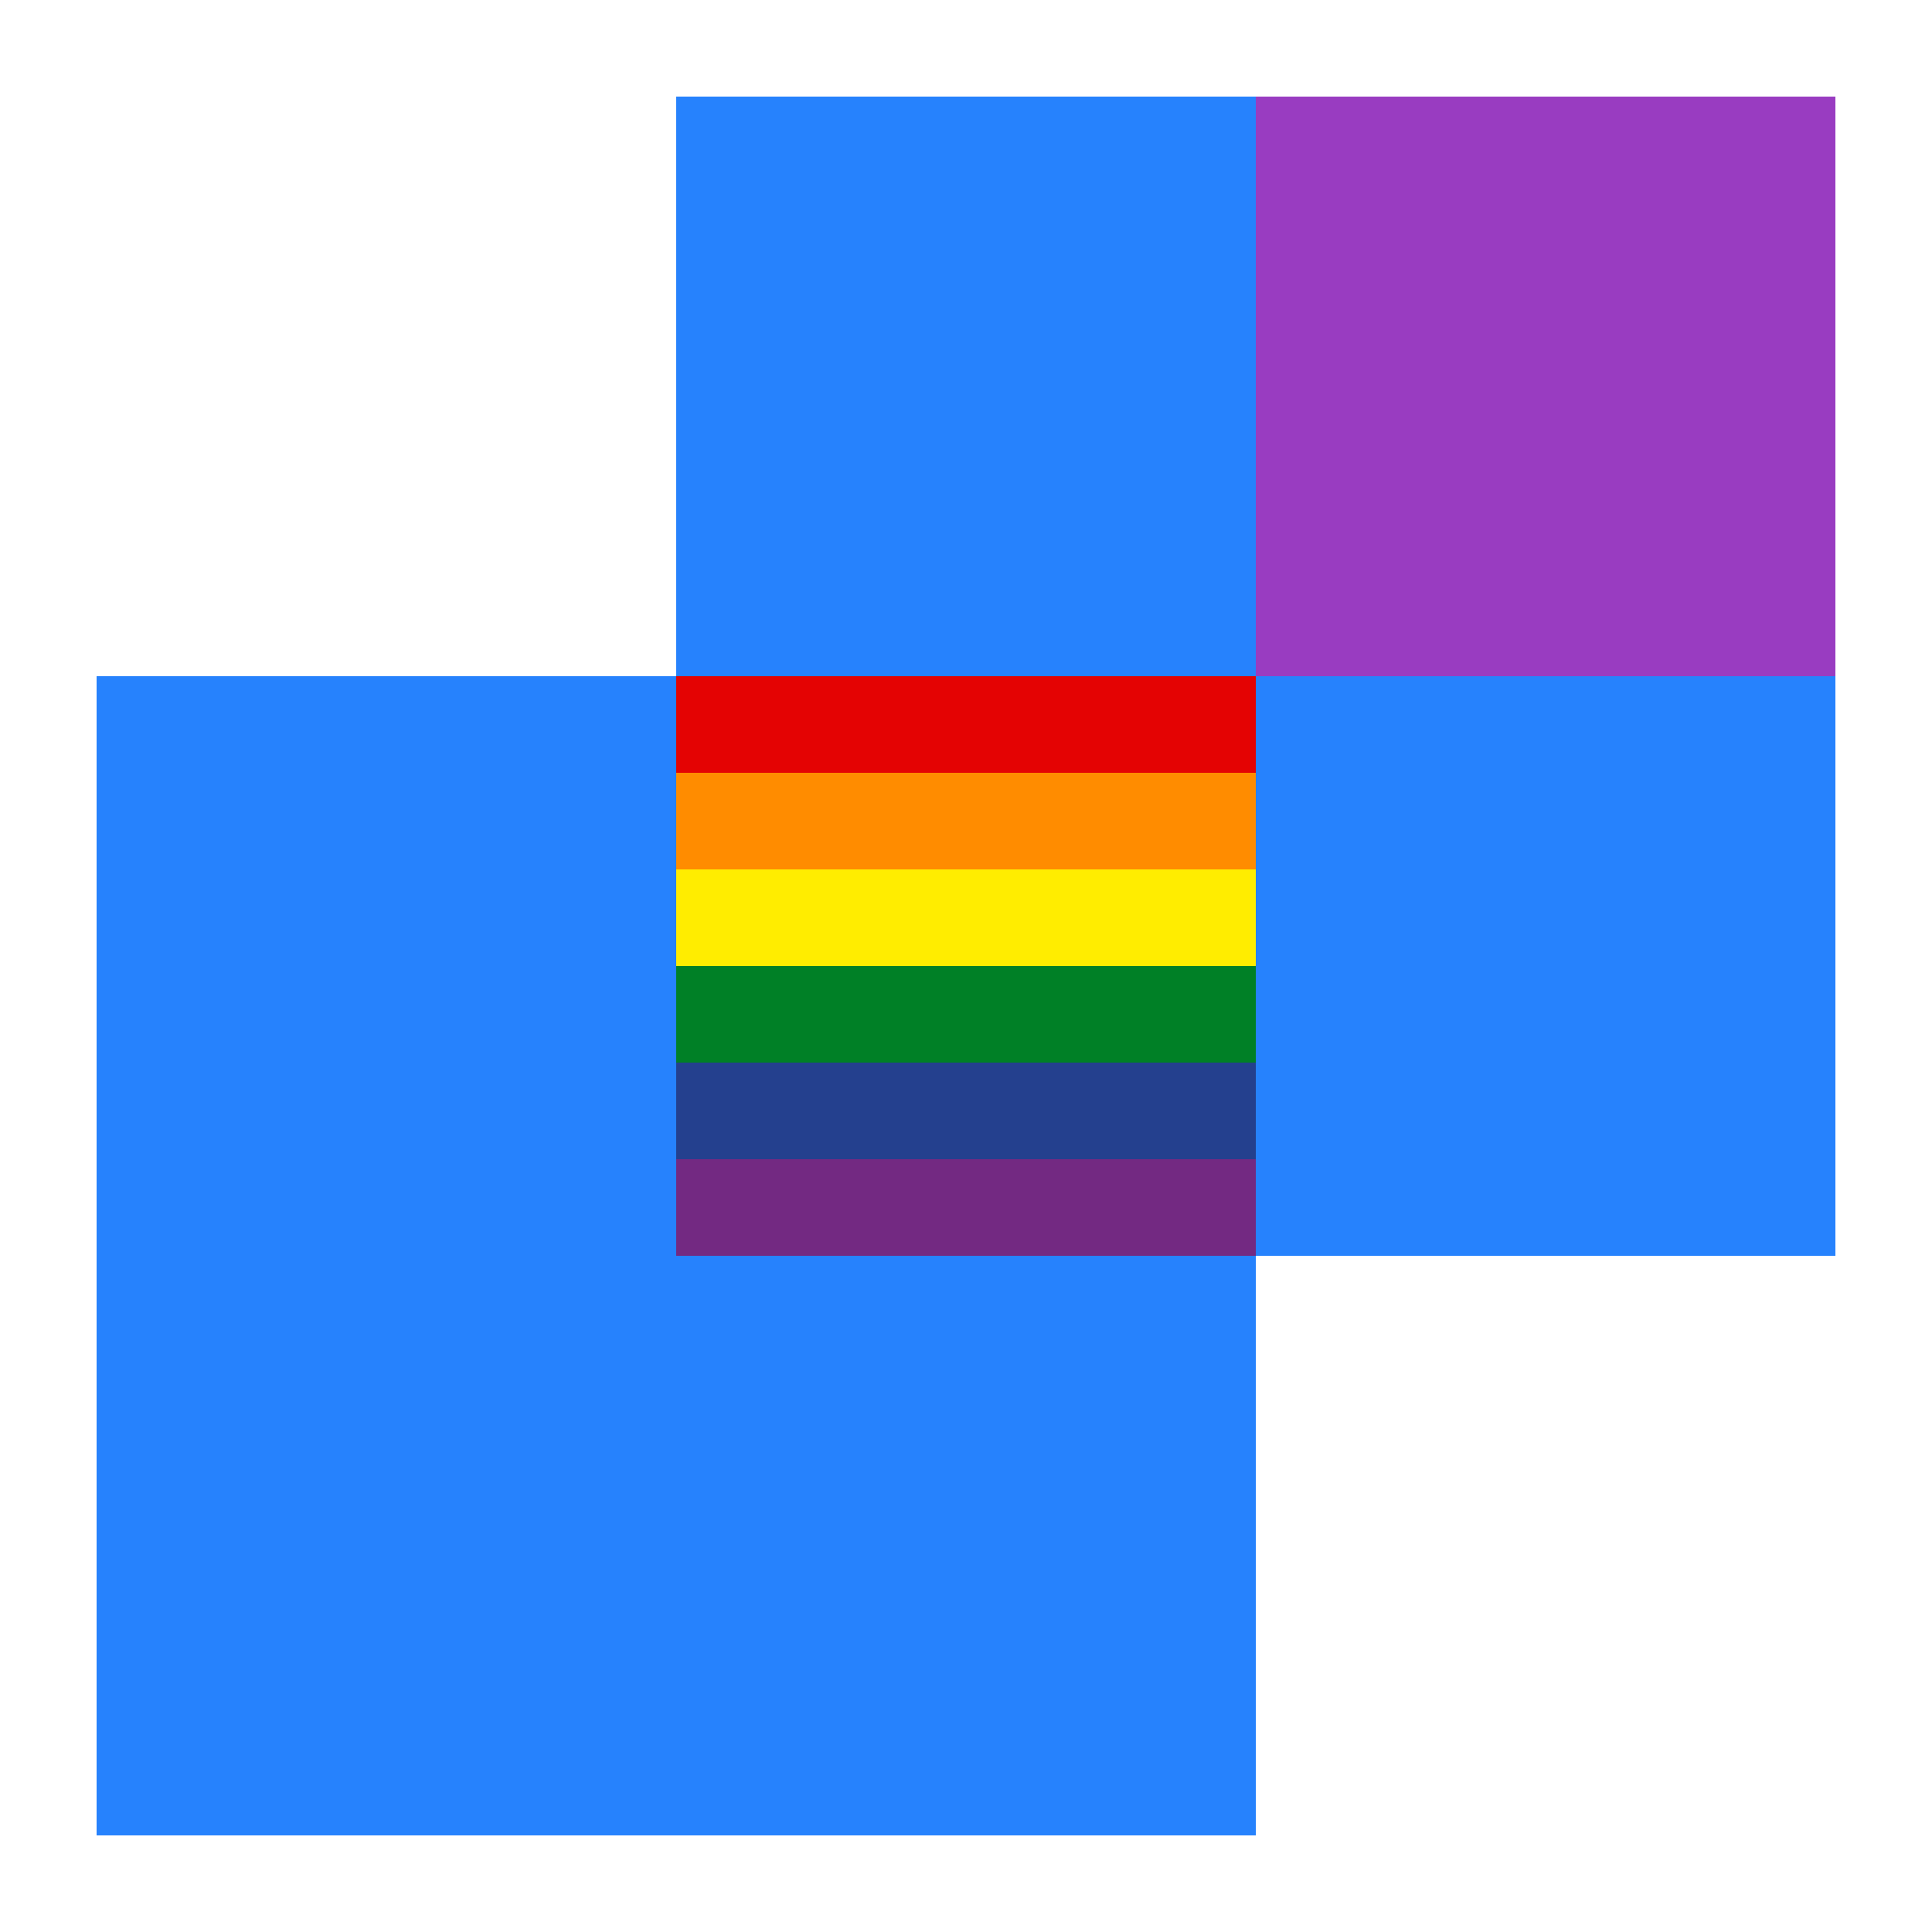 <svg width="500" height="500" viewBox="0 0 500 500" fill="none" xmlns="http://www.w3.org/2000/svg">
<rect x="25" y="325" width="150" height="150" fill="#2682FD"/>
<rect x="25" y="175" width="150" height="150" fill="#2682FD"/>
<rect x="175" y="25" width="150" height="150" fill="#2682FD"/>
<rect x="325" y="175" width="150" height="150" fill="#2682FD"/>
<rect x="175" y="325" width="150" height="150" fill="#2682FD"/>
<rect x="325" y="25" width="150" height="150" fill="#993CC1"/>
<rect x="175" y="175" width="150" height="25" fill="#E40303"/>
<rect x="175" y="200" width="150" height="25" fill="#FF8C00"/>
<rect x="175" y="225" width="150" height="25" fill="#FFED00"/>
<rect x="175" y="250" width="150" height="25" fill="#008026"/>
<rect x="175" y="275" width="150" height="25" fill="#24408E"/>
<rect x="175" y="300" width="150" height="25" fill="#732982"/>
</svg>
